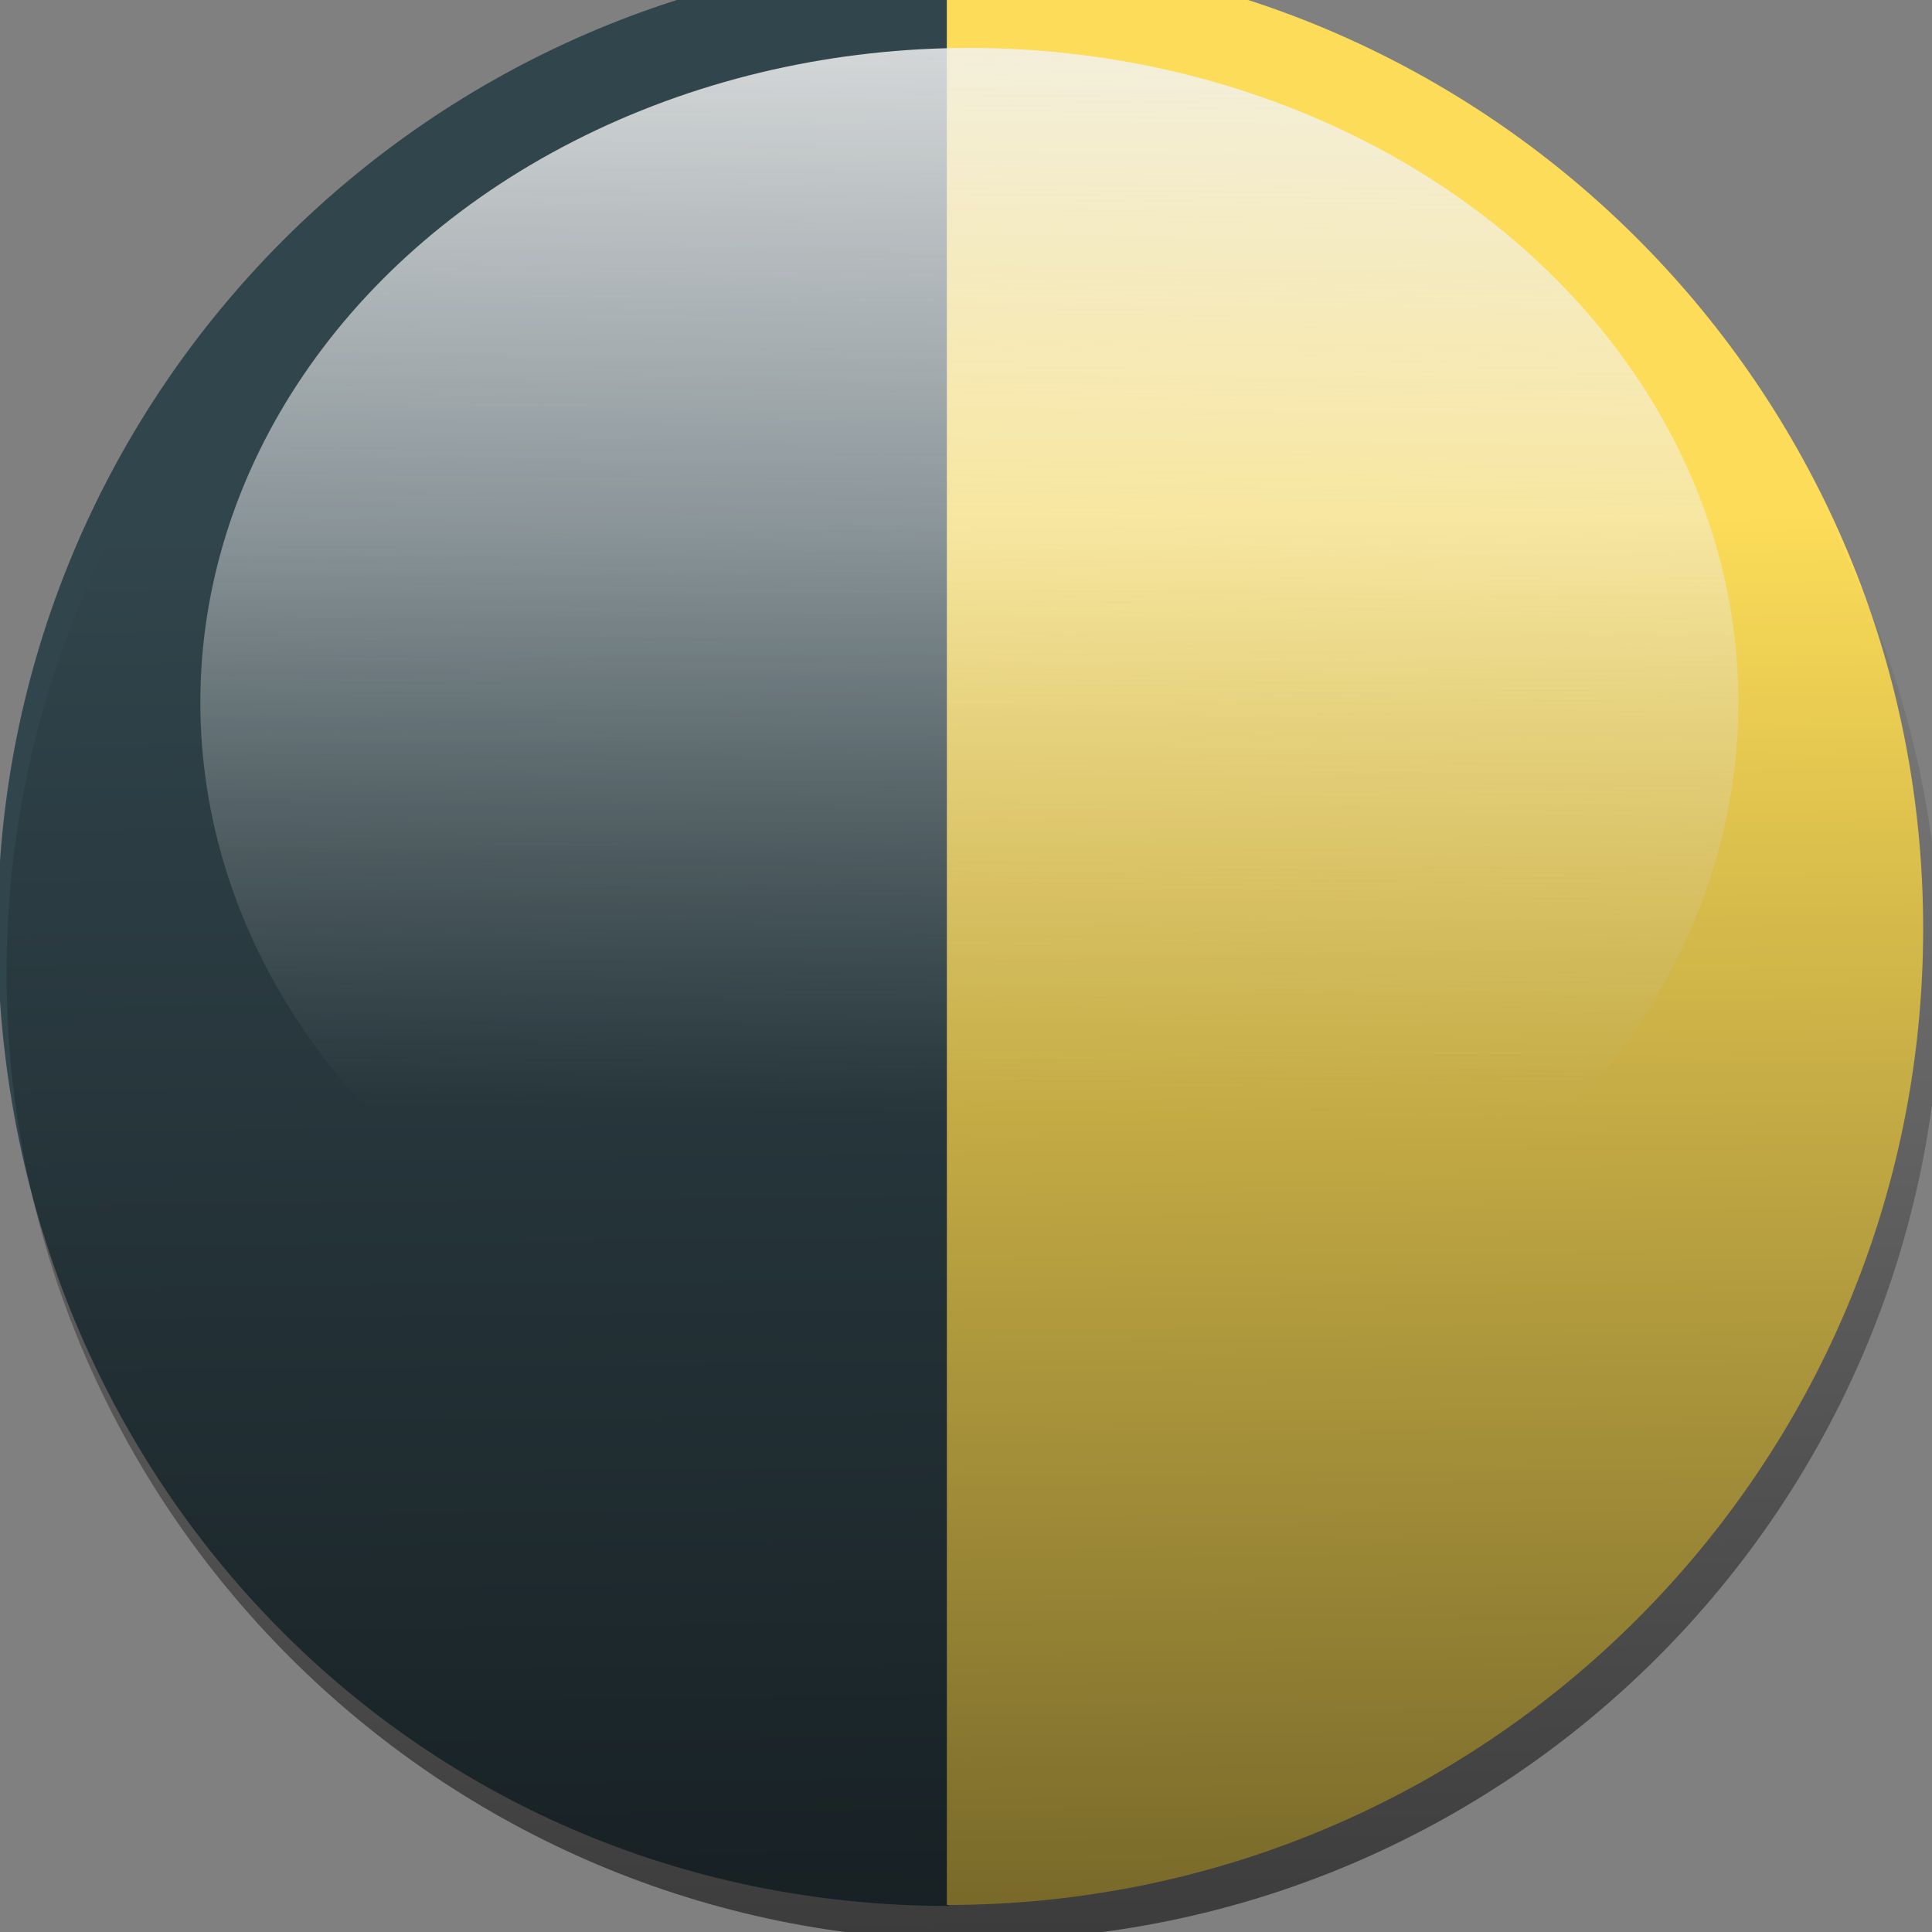 <?xml version="1.0" encoding="UTF-8" standalone="no"?>
<!-- Created with Inkscape (http://www.inkscape.org/) -->

<svg
   xmlns:dc="http://purl.org/dc/elements/1.1/"
   xmlns:cc="http://creativecommons.org/ns#"
   xmlns:rdf="http://www.w3.org/1999/02/22-rdf-syntax-ns#"
   xmlns:svg="http://www.w3.org/2000/svg"
   xmlns="http://www.w3.org/2000/svg"
   xmlns:xlink="http://www.w3.org/1999/xlink"
   xmlns:sodipodi="http://sodipodi.sourceforge.net/DTD/sodipodi-0.dtd"
   xmlns:inkscape="http://www.inkscape.org/namespaces/inkscape"
   width="49mm"
   height="49mm"
   viewBox="0 0 49 49"
   version="1.1"
   id="svg4615"
   inkscape:version="0.92.4 (5da689c313, 2019-01-14)"
   sodipodi:docname="first_quarter.svg">
  <rect x="0" y="0" width="49" height="49" fill="#808080" stroke="none"/>
  <defs
     id="defs4609">
    <linearGradient
       inkscape:collect="always"
       xlink:href="#linearGradient1248"
       id="linearGradient1331"
       gradientUnits="userSpaceOnUse"
       x1="-164.756"
       y1="231.786"
       x2="-166.17"
       y2="354.823" />
    <linearGradient
       inkscape:collect="always"
       id="linearGradient1248">
      <stop
         style="stop-color:#f2f2f2;stop-opacity:1;"
         offset="0"
         id="stop1244" />
      <stop
         style="stop-color:#f2f2f2;stop-opacity:0;"
         offset="1"
         id="stop1246" />
    </linearGradient>
    <linearGradient
       inkscape:collect="always"
       xlink:href="#linearGradient1469"
       id="linearGradient4584"
       gradientUnits="userSpaceOnUse"
       gradientTransform="matrix(0.989,0,0,1,1048.108,32.955)"
       x1="-417.193"
       y1="636.959"
       x2="-420.021"
       y2="378.158" />
    <linearGradient
       inkscape:collect="always"
       id="linearGradient1469">
      <stop
         style="stop-color:#000000;stop-opacity:1;"
         offset="0"
         id="stop1465" />
      <stop
         style="stop-color:#000000;stop-opacity:0;"
         offset="1"
         id="stop1467" />
    </linearGradient>
  </defs>
  <sodipodi:namedview
     id="base"
     pagecolor="#ffffff"
     bordercolor="#666666"
     borderopacity="1.0"
     inkscape:pageopacity="0.0"
     inkscape:pageshadow="2"
     inkscape:zoom="1.4"
     inkscape:cx="67.551068"
     inkscape:cy="-0.50043338"
     inkscape:document-units="mm"
     inkscape:current-layer="layer1"
     showgrid="false"
     inkscape:window-width="1920"
     inkscape:window-height="1019"
     inkscape:window-x="0"
     inkscape:window-y="0"
     inkscape:window-maximized="1" />
  <g
     inkscape:label="Layer 1"
     inkscape:groupmode="layer"
     id="layer1"
     transform="translate(-30.508,-99.701)"
     style="display:inline">
    <g
       id="g1335"
       transform="matrix(0.035,0,0,-0.035,-140.559,208.013)">
      <path
         inkscape:connector-curvature="0"
         inkscape:export-ydpi="300.23535"
         inkscape:export-xdpi="300.23535"
         d="m 4885.9,2420.73 c 0,-390.7 298.38,-707.21 689.1,-707.21 l -1.23,1414.18 C 5192.13,3117.3 4885.9,2804.88 4885.9,2420.73"
         style="fill:#31454c;fill-opacity:1;fill-rule:nonzero;stroke:none"
         id="path42" />
      <path
         inkscape:connector-curvature="0"
         inkscape:export-ydpi="300.23535"
         inkscape:export-xdpi="300.23535"
         d="m 5618.8,3127.54 c -14.91,0.94 -29.89,1.58 -45.03,1.58 v -1.42 -1413.48 c 390.72,0 707.45,316.74 707.45,707.45 0,375.58 -292.7,682.63 -662.42,705.87"
         style="fill:#fcdc58;fill-opacity:1;fill-rule:nonzero;stroke:none"
         id="path44" />
    </g>
    <g
       id="g4582"
       transform="matrix(0.263,0,0,0.26,-111.96,6.104)">
      <g
         transform="translate(795.83,113.66)"
         id="g1325"
         style="display:inline">
        <ellipse
           style="display:inline;fill:url(#linearGradient1331);fill-opacity:1;stroke:none;stroke-width:0.368;stroke-opacity:1"
           id="ellipse1323"
           cx="-160.645"
           cy="314.838"
           rx="74.162"
           ry="63.833" />
      </g>
      <path
         inkscape:export-filename="/home/lex/Downloads/WorldClock_100_X4/_MOONX/moonphases/first_quarter.png"
         inkscape:transform-center-y="53.740115"
         inkscape:transform-center-x="37.754404"
         inkscape:connector-curvature="0"
         inkscape:export-ydpi="600"
         inkscape:export-xdpi="600"
         d="m 635.605,360.627 c -51.509,0 -93.265,42.232 -93.265,94.325 0,52.095 41.756,94.327 93.265,94.327 51.51,0 93.266,-42.232 93.266,-94.327 0,-52.093 -41.756,-94.325 -93.266,-94.325"
         style="display:inline;fill:url(#linearGradient4584);fill-opacity:1;fill-rule:nonzero;stroke:none;stroke-width:0.133"
         id="path50-5-7" />
    </g>
  </g>
</svg>
